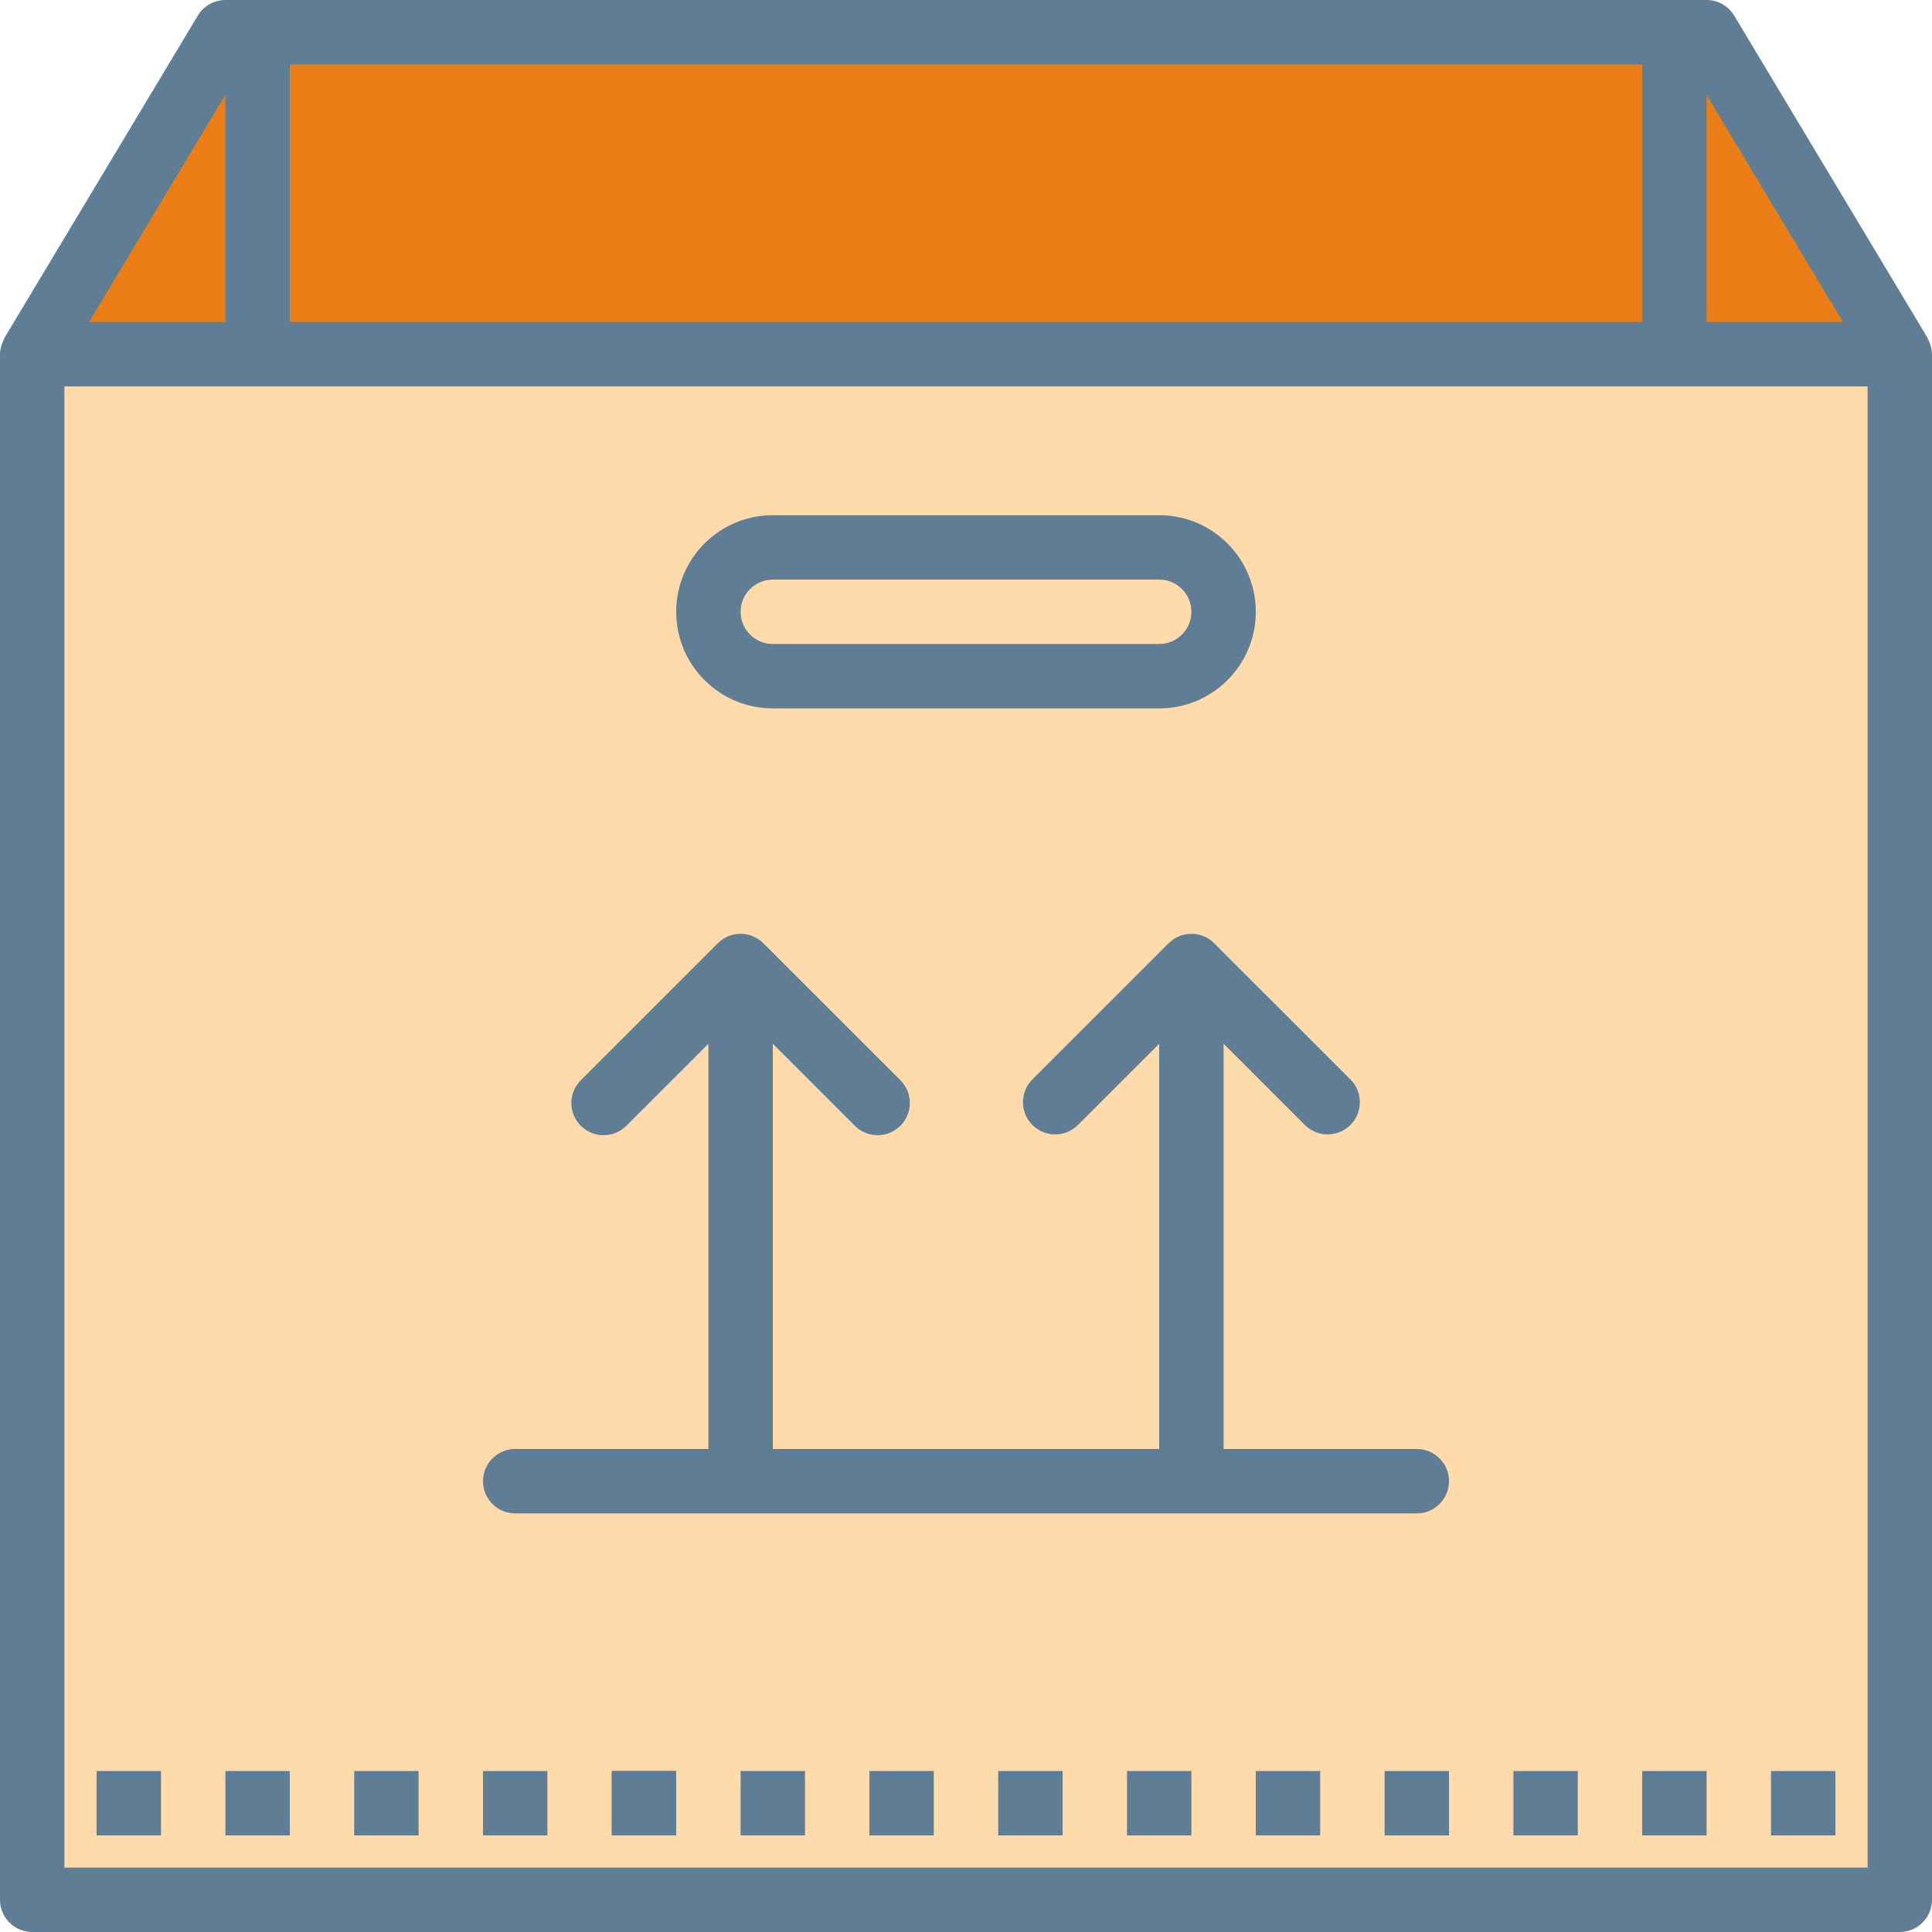 <?xml version="1.0"?>
<svg xmlns="http://www.w3.org/2000/svg" xmlns:xlink="http://www.w3.org/1999/xlink" version="1.1" id="Capa_1" x="0px" y="0px" viewBox="0 0 480 480" style="enable-background:new 0 0 480 480;" xml:space="preserve" width="512px" height="512px" class=""><g><path style="fill:#FFDAAA;" d="M472,88H8v384h464V88z M192,136h96c8.837,0,16,7.163,16,16s-7.163,16-16,16h-96  c-8.837,0-16-7.163-16-16S183.163,136,192,136z M184,368V240l-33.944,33.944L184,240l33.944,33.944L184,240V368h112V240  l-33.944,33.944L296,240l33.944,33.944L296,240v128H184z" data-original="#FFDAAA" class=""/><g>
	<path style="fill:#EB7D16" d="M472,88L424,8h-8v80H472z" data-original="#FFB655" class="" data-old_color="#FFB655"/>
	<path style="fill:#EB7D16" d="M64,8h352v80H64V8z" data-original="#FFB655" class="" data-old_color="#FFB655"/>
	<path style="fill:#EB7D16" d="M64,8h-8L8,88h56V8z" data-original="#FFB655" class="" data-old_color="#FFB655"/>
</g><path style="fill:#FFDAAA;" d="M192,168h96c8.837,0,16-7.163,16-16s-7.163-16-16-16h-96c-8.837,0-16,7.163-16,16  S183.163,168,192,168z" data-original="#FFDAAA" class=""/><g>
	<path style="fill:#5F7D95" d="M479.44,85.224c-0.088-0.232-0.184-0.44-0.288-0.664c-0.084-0.233-0.183-0.46-0.296-0.68l-48-80   C429.41,1.473,426.808,0.001,424,0H56c-2.808,0.001-5.41,1.473-6.856,3.88l-48,80c-0.113,0.22-0.212,0.447-0.296,0.68   c-0.104,0.216-0.2,0.432-0.288,0.664C0.212,86.109,0.022,87.049,0,88v384c0,4.418,3.582,8,8,8h464c4.418,0,8-3.582,8-8V88   C479.978,87.049,479.788,86.109,479.44,85.224L479.44,85.224z M457.872,80H424V23.552L457.872,80z M72,80V16h336v64H72z M56,23.552   V80H22.128L56,23.552z M464,464H16V96h448V464z" data-original="#231F20" class="active-path" data-old_color="#231F20"/>
	<path style="fill:#5F7D95" d="M352,360h-48V259.312l20.288,20.28c3.178,3.07,8.242,2.982,11.312-0.196   c2.995-3.1,2.995-8.016,0-11.116l-33.936-33.928c-3.12-3.128-8.186-3.135-11.314-0.014c-0.005,0.005-0.01,0.01-0.014,0.014   L256.4,268.28c-3.07,3.178-2.982,8.242,0.196,11.312c3.1,2.995,8.016,2.995,11.116,0L288,259.312V360h-96V259.312l20.288,20.28   c3.07,3.178,8.134,3.266,11.312,0.196c3.178-3.07,3.266-8.134,0.196-11.312c-0.064-0.067-0.13-0.132-0.196-0.196l-33.936-33.928   c-3.12-3.128-8.186-3.135-11.314-0.014c-0.005,0.005-0.01,0.01-0.014,0.014L144.4,268.28c-3.178,3.069-3.266,8.134-0.196,11.312   c3.069,3.178,8.134,3.266,11.312,0.196c0.067-0.064,0.132-0.13,0.196-0.196L176,259.312V360h-48c-4.418,0-8,3.582-8,8s3.582,8,8,8   h224c4.418,0,8-3.582,8-8S356.418,360,352,360L352,360z" data-original="#231F20" class="active-path" data-old_color="#231F20"/>
	<path style="fill:#5F7D95" d="M192,176h96c13.255,0,24-10.745,24-24s-10.745-24-24-24h-96c-13.255,0-24,10.745-24,24   S178.745,176,192,176z M192,144h96c4.418,0,8,3.582,8,8s-3.582,8-8,8h-96c-4.418,0-8-3.582-8-8S187.582,144,192,144z" data-original="#231F20" class="active-path" data-old_color="#231F20"/>
	<path style="fill:#5F7D95" d="M56,440h16v16H56V440z" data-original="#231F20" class="active-path" data-old_color="#231F20"/>
	<path style="fill:#5F7D95" d="M24,440h16v16H24V440z" data-original="#231F20" class="active-path" data-old_color="#231F20"/>
	<path style="fill:#5F7D95" d="M88,440h16v16H88V440z" data-original="#231F20" class="active-path" data-old_color="#231F20"/>
	<path style="fill:#5F7D95" d="M120,440h16v16h-16V440z" data-original="#231F20" class="active-path" data-old_color="#231F20"/>
	<path id="SVGCleanerId_0" style="fill:#5F7D95" d="M152,440h16v16h-16V440z" data-original="#231F20" class="active-path" data-old_color="#231F20"/>
	<g>
		<path id="SVGCleanerId_0_1_" style="fill:#5F7D95" d="M152,440h16v16h-16V440z" data-original="#231F20" class="active-path" data-old_color="#231F20"/>
	</g>
	<path style="fill:#5F7D95" d="M184,440h16v16h-16V440z" data-original="#231F20" class="active-path" data-old_color="#231F20"/>
	<path style="fill:#5F7D95" d="M216,440h16v16h-16V440z" data-original="#231F20" class="active-path" data-old_color="#231F20"/>
	<path style="fill:#5F7D95" d="M248,440h16v16h-16V440z" data-original="#231F20" class="active-path" data-old_color="#231F20"/>
	<path style="fill:#5F7D95" d="M280,440h16v16h-16V440z" data-original="#231F20" class="active-path" data-old_color="#231F20"/>
	<path style="fill:#5F7D95" d="M312,440h16v16h-16V440z" data-original="#231F20" class="active-path" data-old_color="#231F20"/>
	<path style="fill:#5F7D95" d="M344,440h16v16h-16V440z" data-original="#231F20" class="active-path" data-old_color="#231F20"/>
	<path style="fill:#5F7D95" d="M376,440h16v16h-16V440z" data-original="#231F20" class="active-path" data-old_color="#231F20"/>
	<path style="fill:#5F7D95" d="M408,440h16v16h-16V440z" data-original="#231F20" class="active-path" data-old_color="#231F20"/>
	<path style="fill:#5F7D95" d="M440,440h16v16h-16V440z" data-original="#231F20" class="active-path" data-old_color="#231F20"/>
</g></g> </svg>
